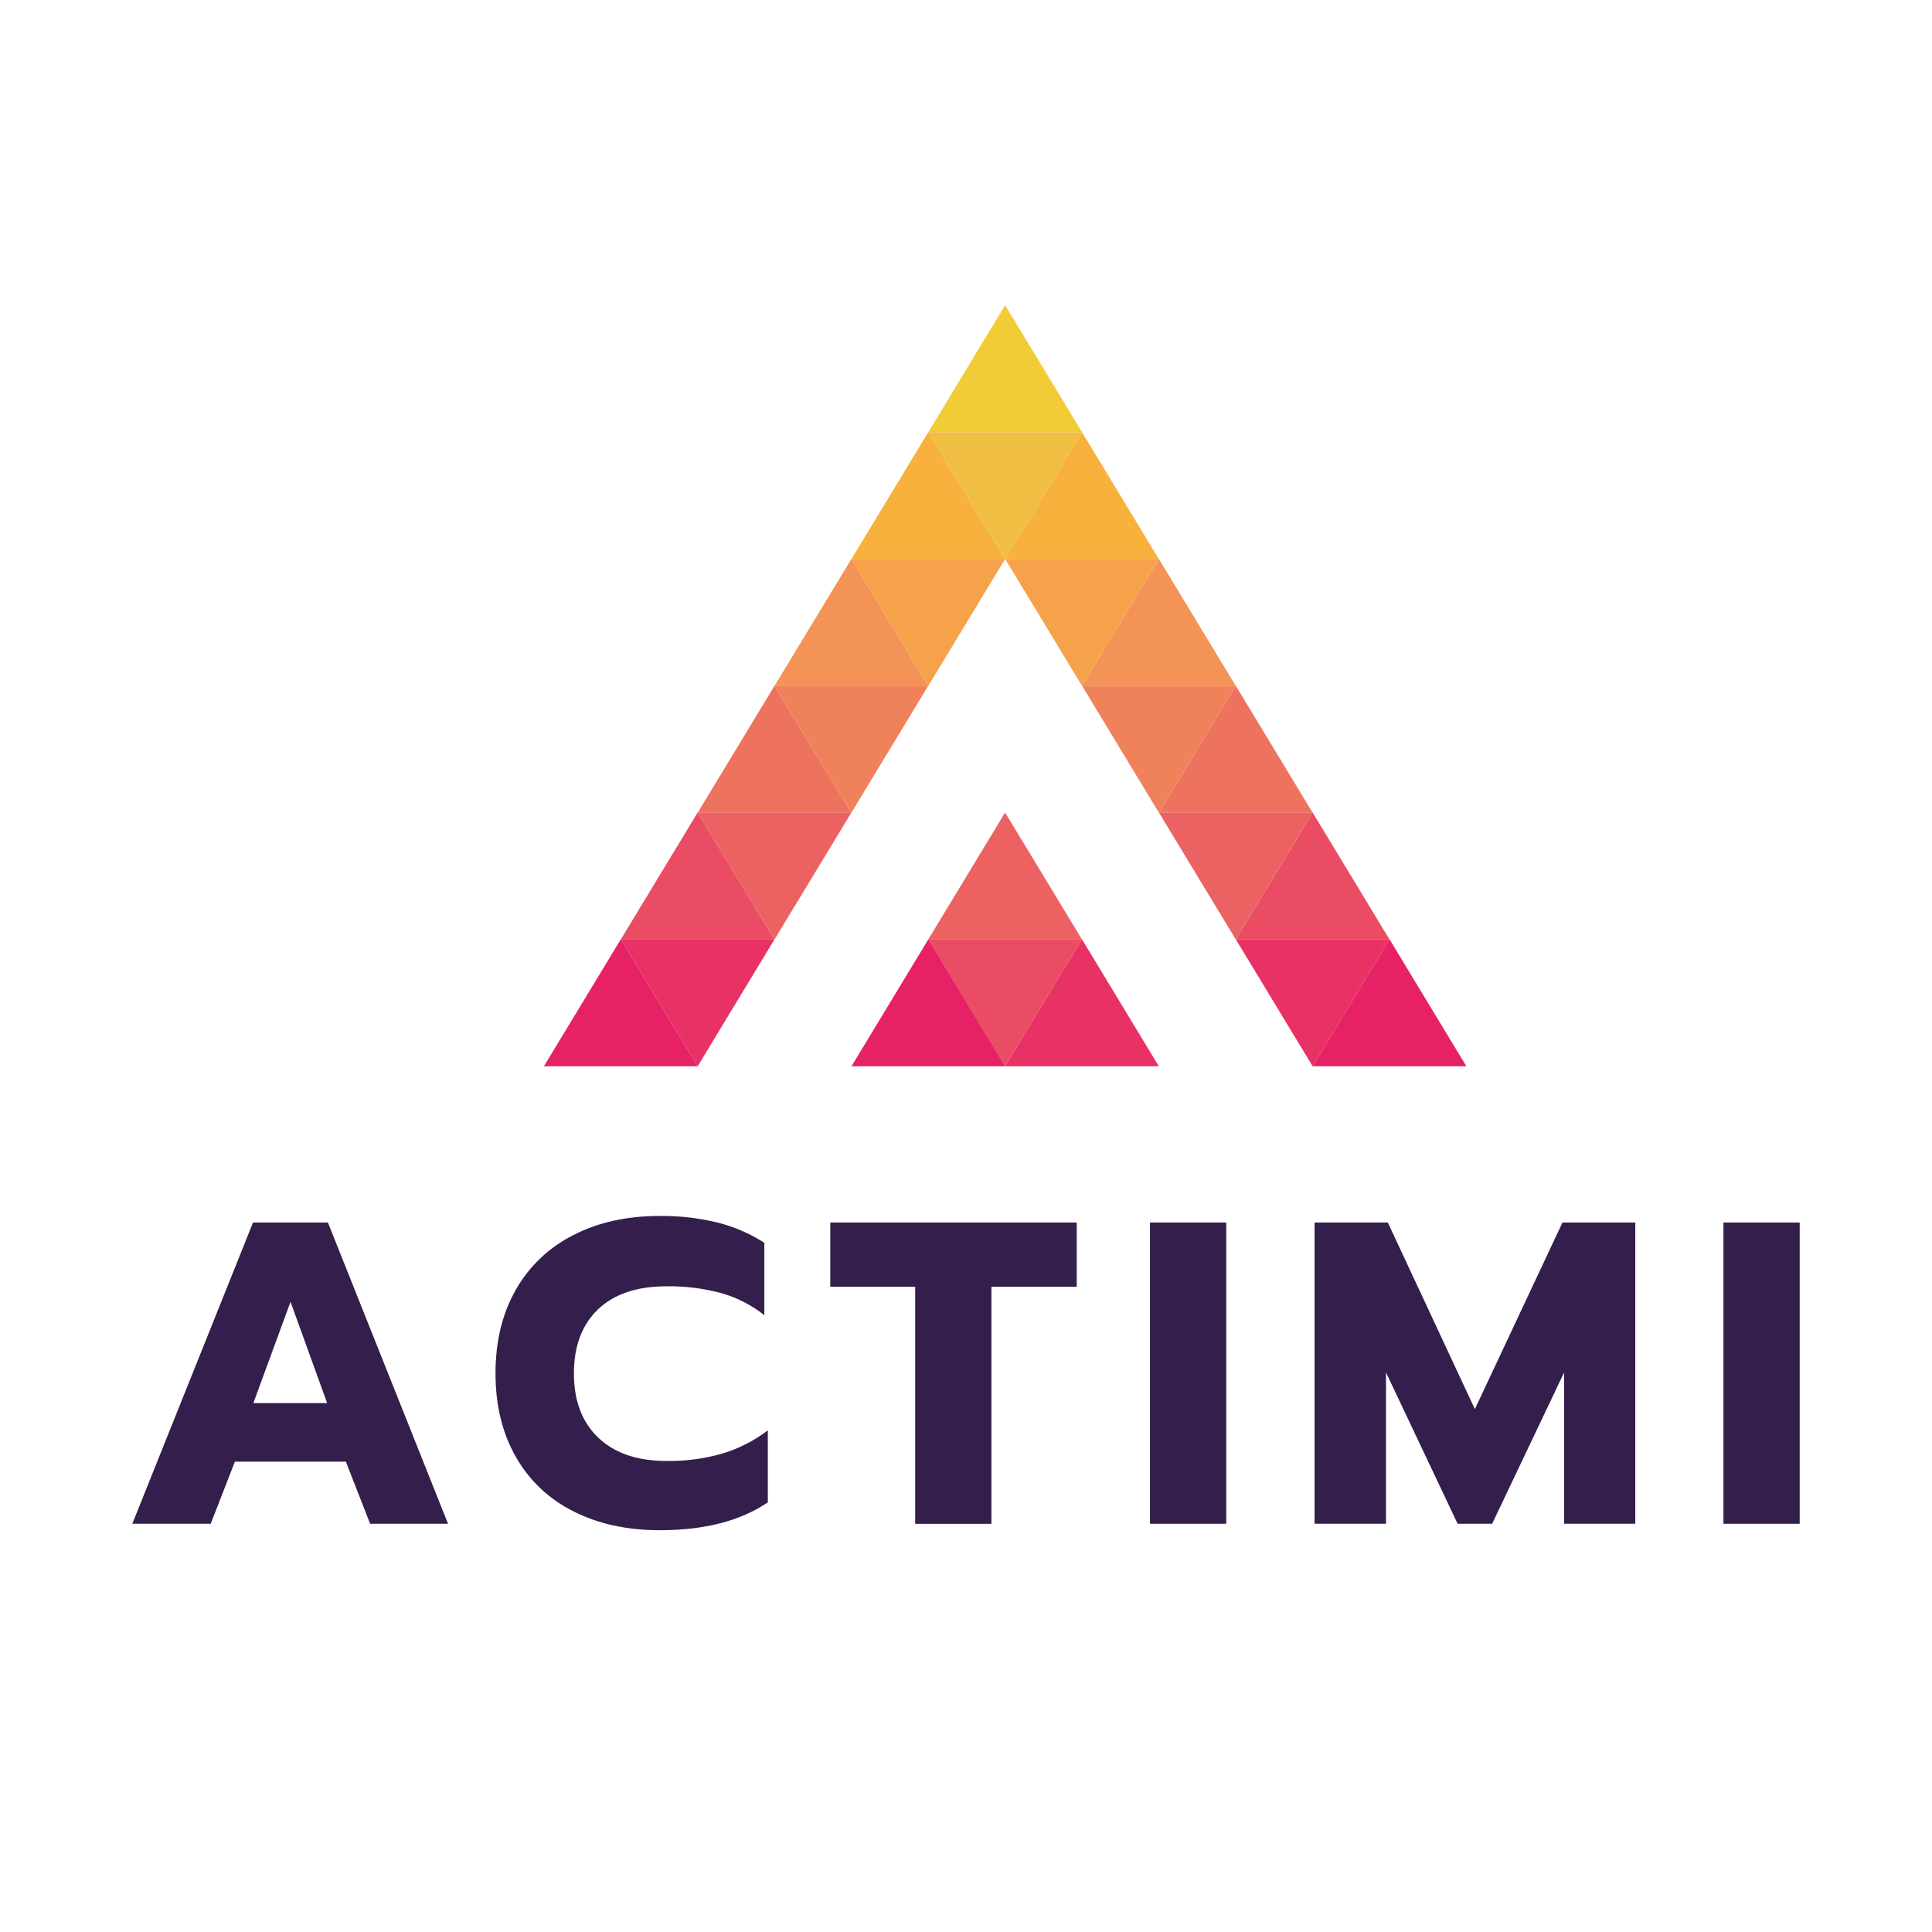 <svg width="240" height="240" viewBox="0 0 240 240" fill="none" xmlns="http://www.w3.org/2000/svg">
<path d="M124.856 116.704H115.308L120.084 108.819L124.856 100.933L129.632 108.819L134.408 116.704H124.856Z" fill="#EC6263"/>
<path d="M124.856 116.682H134.408L129.632 124.571L124.856 132.457L120.084 124.571L115.308 116.682H124.856Z" fill="#EA4D63"/>
<path d="M172.613 132.457H163.061L167.837 124.571L172.613 116.682L177.385 124.571L182.161 132.457H172.613Z" fill="#E72166"/>
<path d="M163.06 116.682H172.612L167.836 124.571L163.06 132.457L158.288 124.571L153.512 116.682H163.06Z" fill="#E83165"/>
<path d="M163.06 116.704H153.512L158.288 108.819L163.06 100.933L167.836 108.819L172.612 116.704H163.06Z" fill="#EA4D63"/>
<path d="M153.512 100.933H163.06L158.288 108.819L153.512 116.704L148.736 108.819L143.963 100.933H153.512Z" fill="#EC6263"/>
<path d="M153.512 100.957H143.963L148.736 93.071L153.512 85.182L158.288 93.071L163.06 100.957H153.512Z" fill="#EE735F"/>
<path d="M143.963 85.182H153.512L148.736 93.071L143.963 100.957L139.187 93.071L134.411 85.182H143.963Z" fill="#F0825B"/>
<path d="M143.963 85.205H134.411L139.187 77.319L143.963 69.434L148.736 77.319L153.512 85.205H143.963Z" fill="#F39356"/>
<path d="M134.411 69.434H143.963L139.187 77.319L134.411 85.205L129.638 77.319L124.862 69.434H134.411Z" fill="#F6A24B"/>
<path d="M134.411 69.457H124.862L129.638 61.572L134.411 53.682L139.187 61.572L143.963 69.457H134.411Z" fill="#F7B13C"/>
<path d="M115.314 69.457H105.766L110.538 61.572L115.314 53.682L120.087 61.572L124.863 69.457H115.314Z" fill="#F7B13C"/>
<path d="M124.864 53.682H115.315L120.088 45.796L124.864 37.911L129.64 45.796L134.412 53.682H124.864Z" fill="#F2CC37"/>
<path d="M124.864 53.682H134.412L129.64 61.572L124.864 69.457L120.088 61.572L115.315 53.682H124.864Z" fill="#EFBE43"/>
<path d="M105.766 85.205H96.214L100.99 77.319L105.766 69.434L110.538 77.319L115.314 85.205H105.766Z" fill="#F39356"/>
<path d="M115.314 69.434H124.863L120.087 77.319L115.314 85.205L110.538 77.319L105.766 69.434H115.314Z" fill="#F6A24B"/>
<path d="M96.214 100.957H86.665L91.442 93.071L96.214 85.182L100.99 93.071L105.766 100.957H96.214Z" fill="#EE735F"/>
<path d="M105.766 85.182H115.314L110.538 93.071L105.766 100.957L100.99 93.071L96.214 85.182H105.766Z" fill="#F0825B"/>
<path d="M86.665 116.704H77.117L81.889 108.819L86.665 100.933L91.441 108.819L96.213 116.704H86.665Z" fill="#EA4D63"/>
<path d="M96.214 100.933H105.766L100.99 108.819L96.214 116.704L91.442 108.819L86.665 100.933H96.214Z" fill="#EC6263"/>
<path d="M77.118 132.457H67.565L72.341 124.571L77.118 116.682L81.89 124.571L86.666 132.457H77.118Z" fill="#E72166"/>
<path d="M86.665 116.682H96.213L91.441 124.571L86.665 132.457L81.889 124.571L77.117 116.682H86.665Z" fill="#E83165"/>
<path d="M115.323 132.457H105.771L110.547 124.571L115.323 116.682L120.095 124.571L124.871 132.457H115.323Z" fill="#E72166"/>
<path d="M134.407 132.457H124.855L129.631 124.571L134.407 116.682L139.179 124.571L143.955 132.457H134.407Z" fill="#E83165"/>
<path d="M64.069 180.961C65.72 183.884 68.211 186.243 71.217 187.735C74.301 189.304 77.878 190.089 81.946 190.089C87.512 190.089 91.991 188.935 95.382 186.627V177.684C93.68 178.982 91.757 179.962 89.706 180.576C87.462 181.213 85.137 181.52 82.804 181.488C79.166 181.485 76.338 180.521 74.321 178.595C72.303 176.669 71.294 174.01 71.294 170.617C71.294 167.214 72.293 164.559 74.29 162.651C76.287 160.743 79.124 159.789 82.8 159.789C85.103 159.755 87.399 160.042 89.622 160.643C91.56 161.193 93.37 162.121 94.948 163.374V154.381C93.152 153.233 91.182 152.383 89.114 151.865C86.768 151.296 84.36 151.022 81.946 151.05C77.87 151.05 74.294 151.843 71.217 153.431C68.213 154.939 65.725 157.306 64.069 160.232C62.392 163.181 61.554 166.637 61.554 170.602C61.554 174.567 62.392 178.02 64.069 180.961Z" fill="#341E4C"/>
<path fill-rule="evenodd" clip-rule="evenodd" d="M40.734 151.865H31.432L16.435 189.289H26.175L29.175 181.577H42.968L45.979 189.289H55.658L40.734 151.865ZM36.089 161.717L40.638 174.295H31.474L36.089 161.717Z" fill="#341E4C"/>
<path d="M113.687 159.847H103.142V151.865H133.756V159.847H123.158V189.297H113.687V159.847Z" fill="#341E4C"/>
<path d="M152.33 151.865H142.855V189.289H152.33V151.865Z" fill="#341E4C"/>
<path d="M163.301 151.865H172.399L183.213 175.045L194.096 151.865H203.14V189.289H194.296V170.495L185.359 189.289H181.071L172.176 170.495V189.289H163.301V151.865Z" fill="#341E4C"/>
<path d="M223.564 151.865H214.092V189.289H223.564V151.865Z" fill="#341E4C"/>
</svg>
